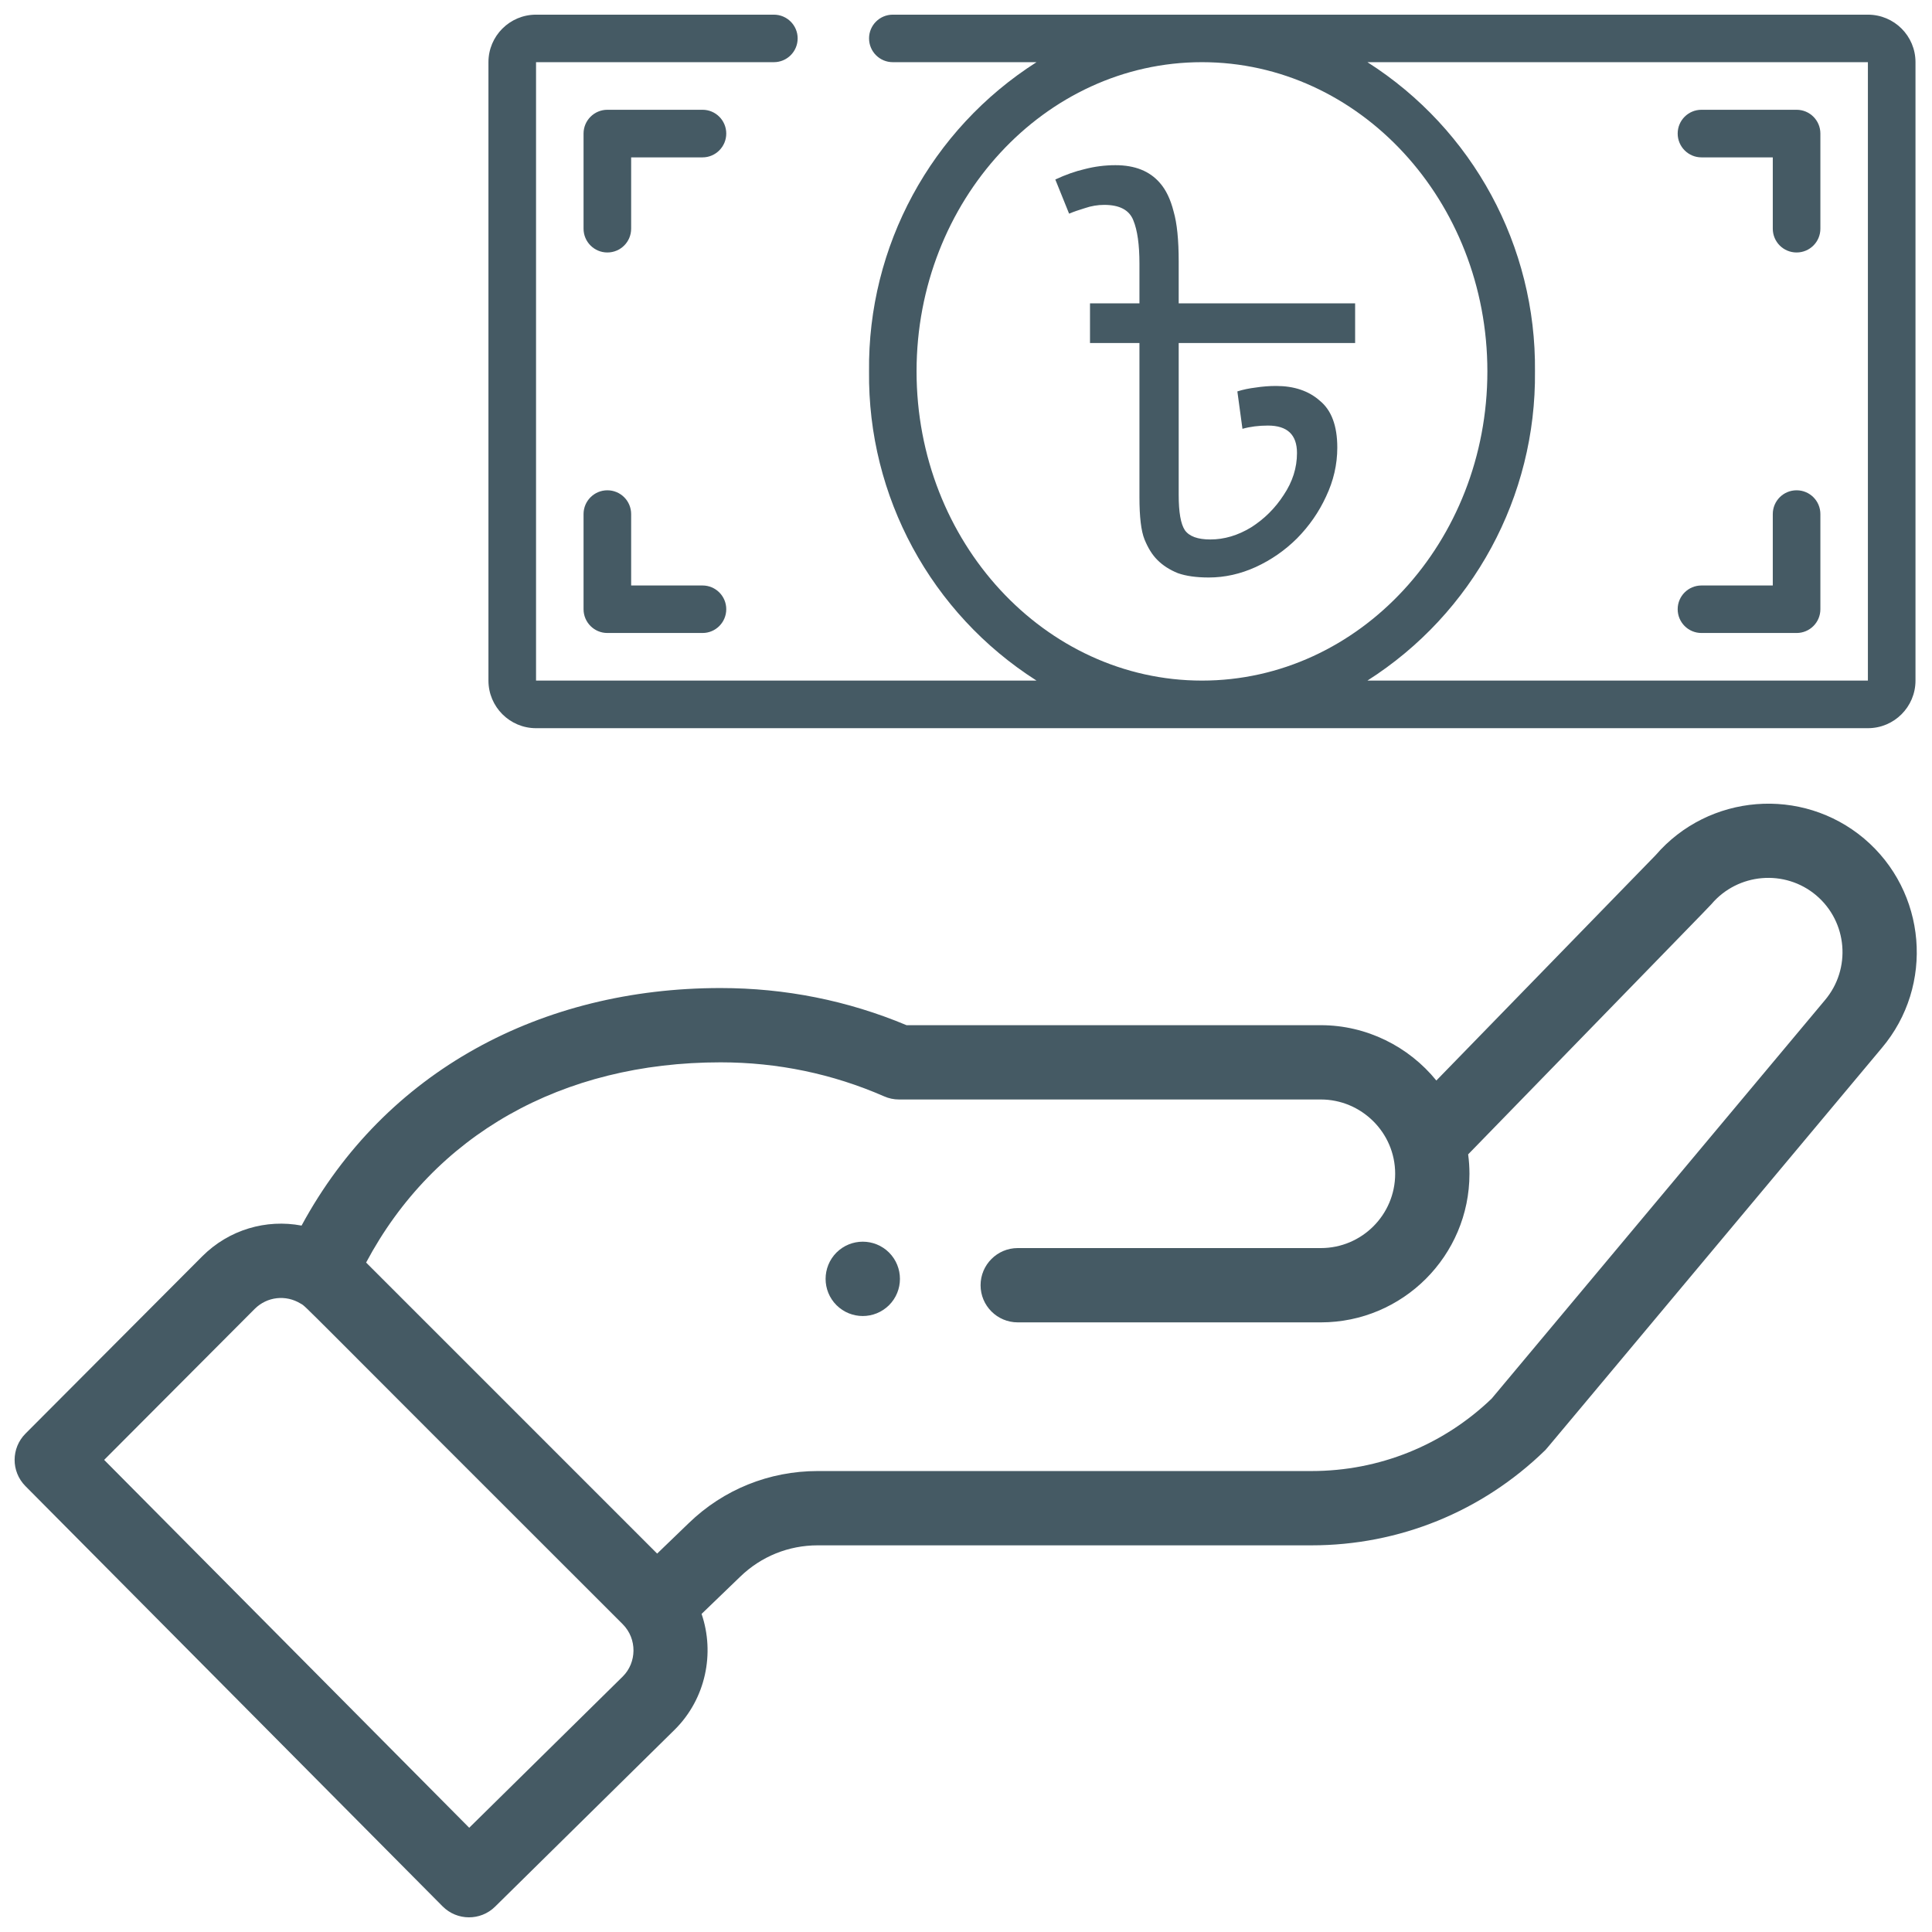 <svg width="22" height="22" viewBox="0 0 22 22" fill="none" xmlns="http://www.w3.org/2000/svg">
<path d="M10.124 14.862C10.289 14.697 10.289 14.429 10.124 14.263C9.958 14.098 9.691 14.098 9.525 14.263C9.36 14.429 9.36 14.697 9.525 14.862C9.691 15.027 9.958 15.027 10.124 14.862Z" fill="#455A64"/>
<path d="M21.27 0.167H10.166C10.017 0.167 9.896 0.288 9.896 0.437C9.896 0.587 10.017 0.708 10.166 0.708H11.803C10.602 1.473 9.88 2.804 9.896 4.229C9.88 5.654 10.602 6.985 11.803 7.75H6.104V0.708H8.812C8.962 0.708 9.083 0.587 9.083 0.437C9.083 0.288 8.962 0.167 8.812 0.167H6.104C5.805 0.167 5.562 0.409 5.562 0.708V7.75C5.562 8.049 5.805 8.292 6.104 8.292H21.27C21.57 8.292 21.812 8.049 21.812 7.75V0.708C21.812 0.409 21.57 0.167 21.27 0.167ZM10.437 4.229C10.437 2.288 11.895 0.708 13.687 0.708C15.479 0.708 16.937 2.288 16.937 4.229C16.937 6.17 15.479 7.75 13.687 7.75C11.895 7.75 10.437 6.17 10.437 4.229ZM21.27 7.75H15.571C16.773 6.985 17.494 5.654 17.479 4.229C17.494 2.804 16.773 1.473 15.571 0.708H21.27V7.75Z" fill="#455A64"/>
<path d="M12.702 1.881C12.923 1.881 13.091 1.948 13.207 2.082C13.277 2.161 13.329 2.27 13.364 2.408C13.403 2.542 13.422 2.732 13.422 2.978V3.454H15.431V3.906H13.422V5.636C13.422 5.832 13.445 5.966 13.492 6.037C13.542 6.108 13.639 6.143 13.782 6.143C13.941 6.143 14.096 6.097 14.247 6.005C14.398 5.909 14.521 5.786 14.618 5.636C14.719 5.485 14.769 5.326 14.769 5.159C14.769 4.95 14.659 4.846 14.438 4.846C14.334 4.846 14.237 4.858 14.148 4.883L14.09 4.457C14.156 4.436 14.225 4.422 14.299 4.413C14.376 4.401 14.454 4.395 14.531 4.395C14.736 4.395 14.903 4.451 15.03 4.564C15.162 4.672 15.228 4.85 15.228 5.097C15.228 5.289 15.185 5.475 15.1 5.654C15.019 5.83 14.909 5.989 14.769 6.131C14.63 6.269 14.473 6.377 14.299 6.457C14.125 6.536 13.947 6.576 13.765 6.576C13.621 6.576 13.503 6.559 13.411 6.526C13.318 6.488 13.24 6.438 13.178 6.375C13.12 6.317 13.072 6.239 13.033 6.143C12.994 6.047 12.975 5.886 12.975 5.661V3.906H12.412V3.454H12.975V3.003C12.975 2.786 12.952 2.621 12.905 2.508C12.859 2.391 12.748 2.333 12.574 2.333C12.501 2.333 12.427 2.345 12.354 2.37C12.284 2.391 12.224 2.412 12.174 2.433L12.017 2.044C12.133 1.99 12.245 1.95 12.354 1.925C12.466 1.896 12.582 1.881 12.702 1.881Z" fill="#455A64"/>
<path d="M19.375 7.208H20.458C20.608 7.208 20.729 7.087 20.729 6.937V5.854C20.729 5.704 20.608 5.583 20.458 5.583C20.308 5.583 20.187 5.704 20.187 5.854V6.667H19.375C19.225 6.667 19.104 6.788 19.104 6.937C19.104 7.087 19.225 7.208 19.375 7.208Z" fill="#455A64"/>
<path d="M6.916 5.583C6.767 5.583 6.645 5.704 6.645 5.854V6.937C6.645 7.087 6.767 7.208 6.916 7.208H8C8.149 7.208 8.27 7.087 8.27 6.937C8.27 6.788 8.149 6.667 8 6.667H7.187V5.854C7.187 5.704 7.066 5.583 6.916 5.583Z" fill="#455A64"/>
<path d="M8 1.25H6.916C6.767 1.25 6.645 1.371 6.645 1.521V2.604C6.645 2.754 6.767 2.875 6.916 2.875C7.066 2.875 7.187 2.754 7.187 2.604V1.792H8C8.149 1.792 8.27 1.67 8.27 1.521C8.27 1.371 8.149 1.25 8 1.25Z" fill="#455A64"/>
<path d="M19.375 1.792H20.187V2.604C20.187 2.754 20.308 2.875 20.458 2.875C20.608 2.875 20.729 2.754 20.729 2.604V1.521C20.729 1.371 20.608 1.25 20.458 1.25H19.375C19.225 1.25 19.104 1.371 19.104 1.521C19.104 1.67 19.225 1.792 19.375 1.792Z" fill="#455A64"/>
<path d="M5.04 21.708C5.204 21.873 5.471 21.875 5.637 21.712L7.688 19.691C8.036 19.342 8.142 18.826 7.989 18.378L8.43 17.953C8.668 17.723 8.98 17.597 9.311 17.597H14.935C15.933 17.597 16.876 17.213 17.591 16.518C17.62 16.489 17.368 16.787 21.428 11.934C22.03 11.222 21.94 10.152 21.227 9.549C20.518 8.952 19.457 9.038 18.853 9.738L16.356 12.304C16.041 11.916 15.56 11.674 15.041 11.674H10.323C9.652 11.393 8.94 11.251 8.205 11.251C6.168 11.251 4.389 12.192 3.434 13.956C3.032 13.88 2.608 14.001 2.303 14.306L0.29 16.325C0.126 16.49 0.125 16.756 0.289 16.922L5.04 21.708ZM8.205 12.097C8.853 12.097 9.479 12.227 10.067 12.484C10.121 12.508 10.178 12.52 10.237 12.52H15.041C15.5 12.52 15.887 12.894 15.887 13.366C15.887 13.833 15.508 14.212 15.041 14.212H11.589C11.356 14.212 11.166 14.402 11.166 14.635C11.166 14.869 11.356 15.058 11.589 15.058H15.041C15.974 15.058 16.733 14.299 16.733 13.366C16.733 13.292 16.728 13.218 16.718 13.145C19.133 10.662 19.474 10.314 19.488 10.296C19.79 9.94 20.325 9.895 20.681 10.195C21.038 10.497 21.083 11.032 20.78 11.39L16.986 15.926C16.432 16.458 15.704 16.751 14.935 16.751H9.311C8.76 16.751 8.238 16.961 7.843 17.344L7.483 17.691L4.169 14.377C4.943 12.923 6.397 12.097 8.205 12.097ZM2.901 14.904C3.041 14.765 3.255 14.74 3.425 14.845C3.498 14.889 3.288 14.698 7.09 18.494C7.259 18.663 7.25 18.933 7.092 19.09L5.343 20.813L1.186 16.624L2.901 14.904Z" fill="#455A64"/>
</svg>
